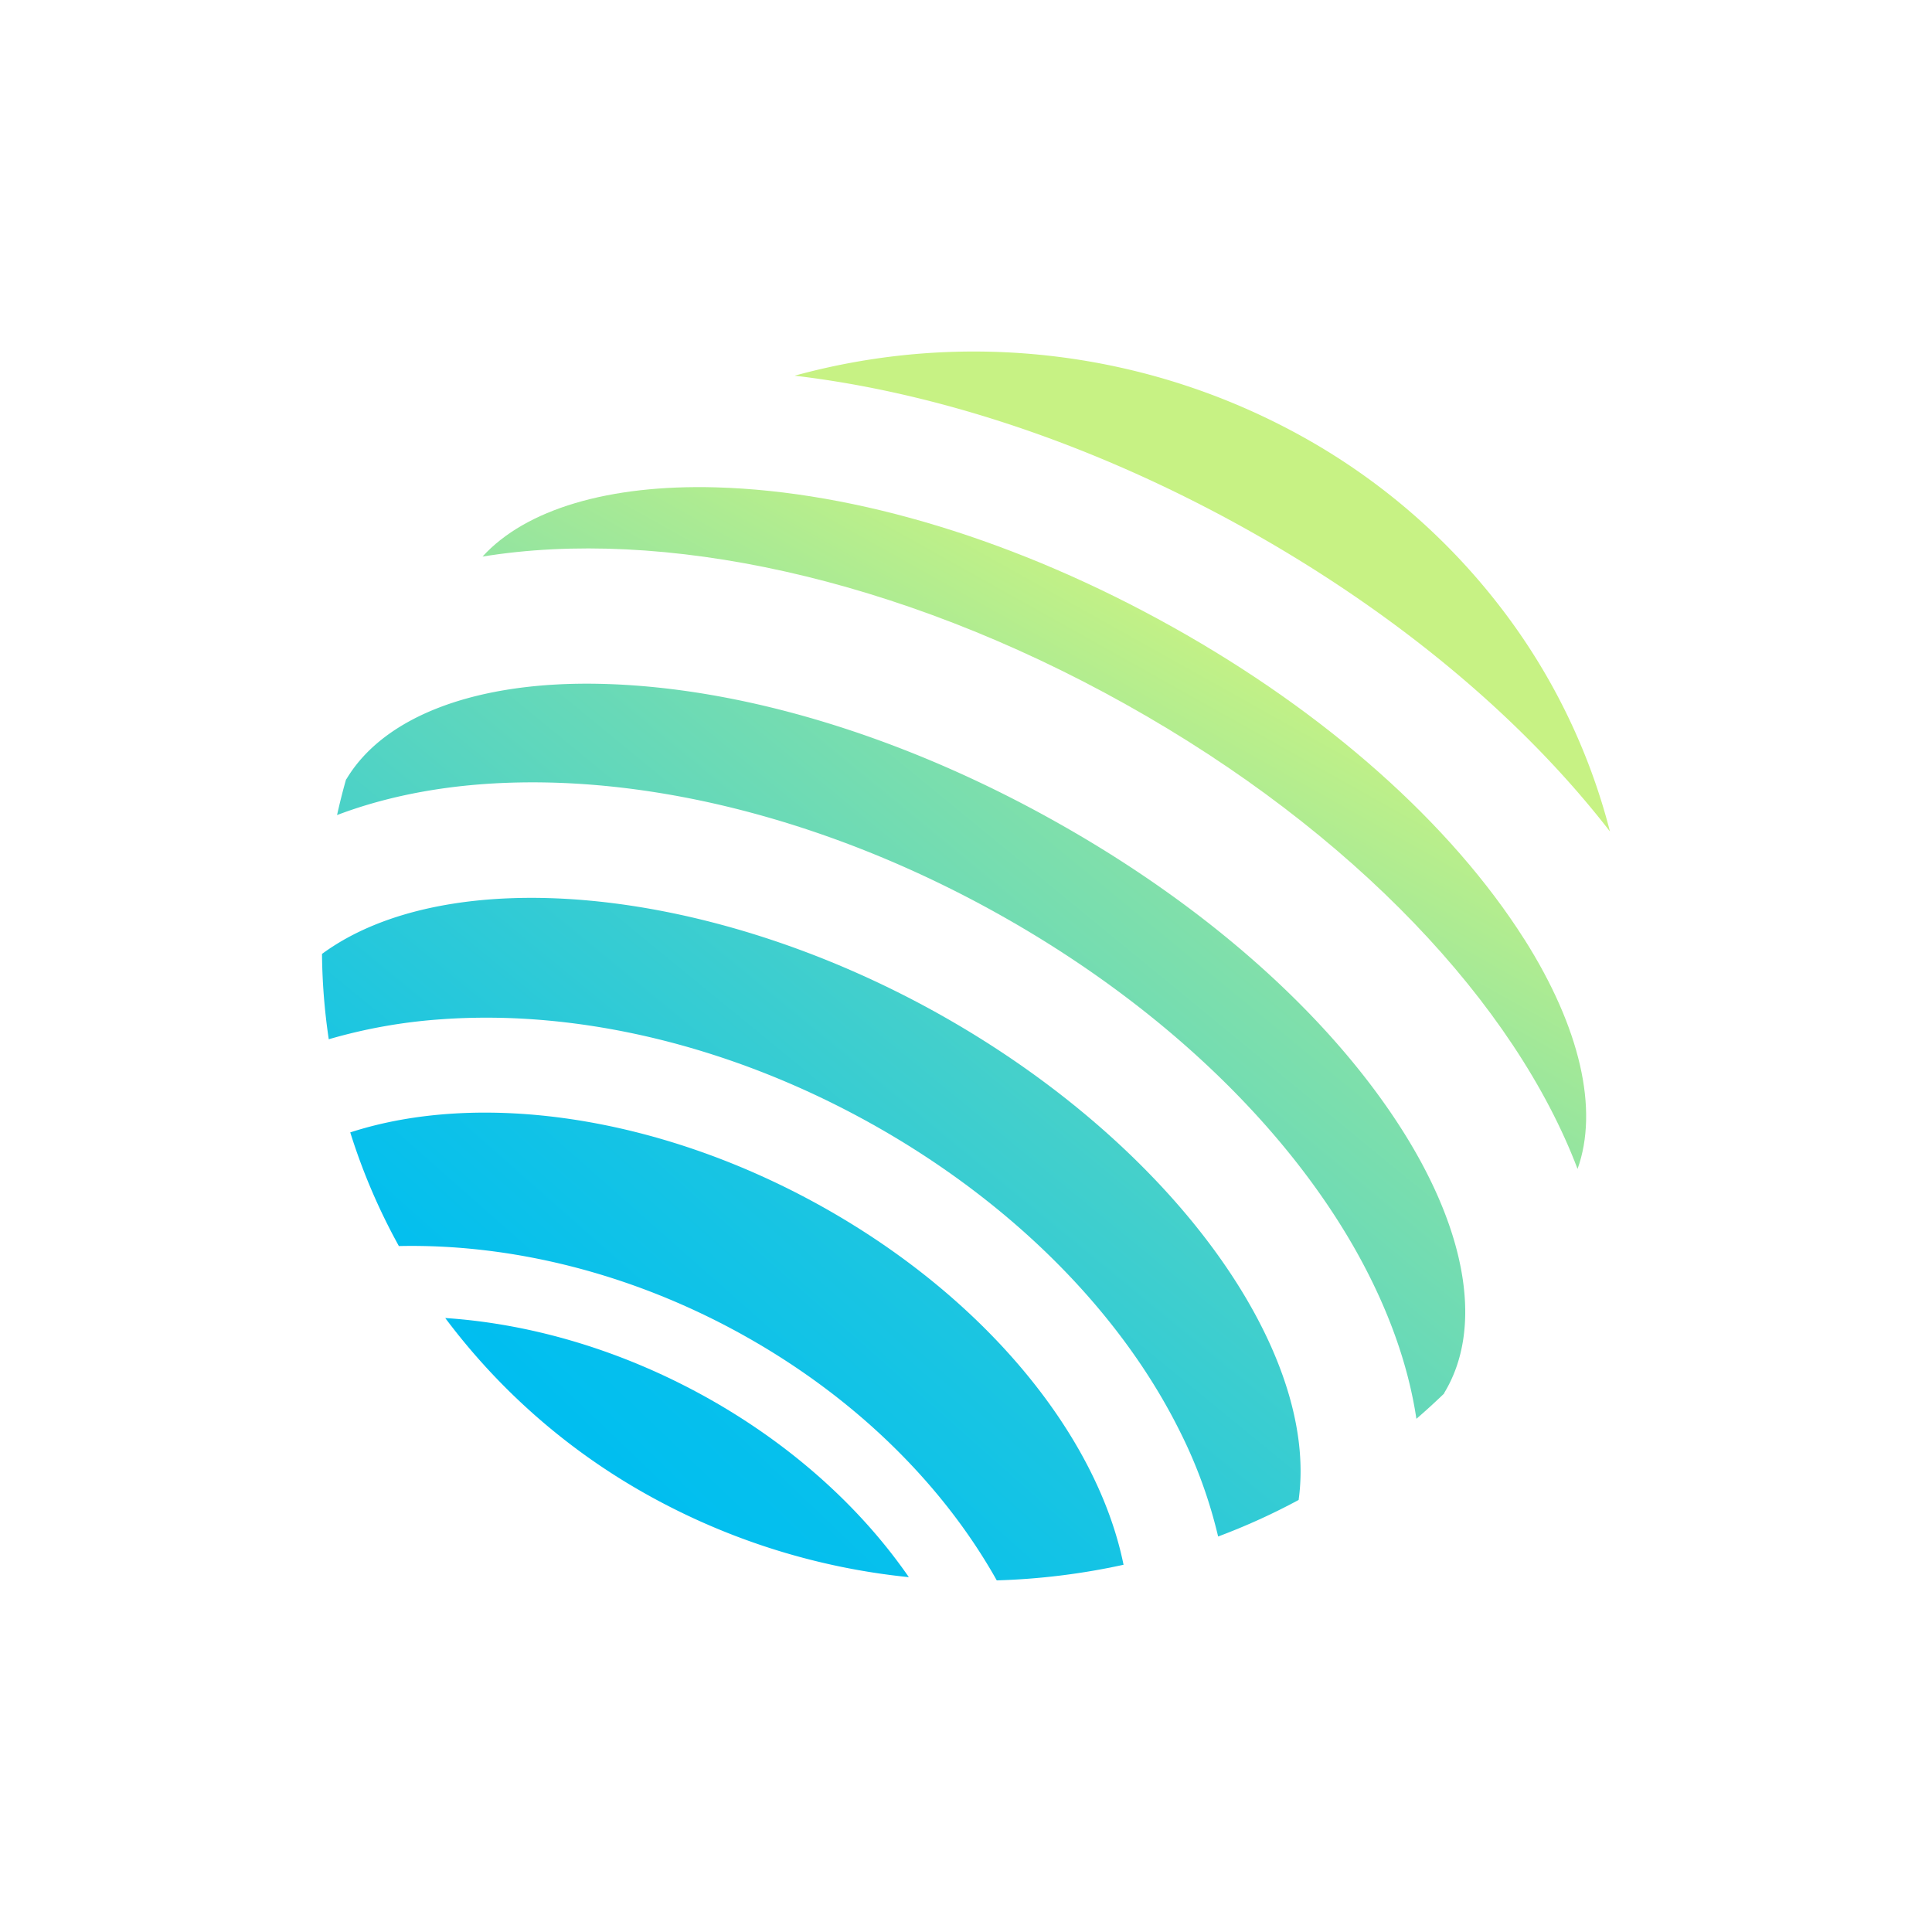 <svg xmlns="http://www.w3.org/2000/svg" width="24" height="24" fill="none" viewBox="0 0 24 24">
    <path fill="url(#JUP__a)" d="M5.531 16.373a8 8 0 0 0 2.522 2.202 8.4 8.4 0 0 0 3.237 1.017c-.587-.85-1.44-1.633-2.506-2.229-1.066-.595-2.195-.92-3.253-.99"/>
    <path fill="url(#JUP__b)" d="M10.216 14.991c-2.053-1.148-4.275-1.44-5.865-.924q.23.735.604 1.412c1.382-.03 2.89.33 4.293 1.115s2.477 1.867 3.134 3.038a8.5 8.5 0 0 0 1.575-.194c-.322-1.585-1.688-3.298-3.741-4.447"/>
    <path fill="url(#JUP__c)" d="M20 10.331a7.7 7.7 0 0 0-1.389-2.825 8 8 0 0 0-2.425-2.078 8.4 8.4 0 0 0-3.077-1 8.4 8.4 0 0 0-3.238.239c1.757.207 3.707.842 5.62 1.911 1.912 1.07 3.453 2.386 4.51 3.753"/>
    <path fill="url(#JUP__d)" d="M17.444 14.078c-.9-1.438-2.44-2.814-4.338-3.875C11.21 9.14 9.203 8.535 7.462 8.495 5.93 8.46 4.78 8.89 4.308 9.671l-.01.014a8 8 0 0 0-.111.44c.659-.25 1.422-.39 2.271-.405 1.888-.034 4.001.547 5.951 1.638s3.523 2.57 4.427 4.165c.405.718.658 1.426.759 2.102q.174-.15.342-.312l.007-.015c.472-.783.29-1.957-.5-3.22"/>
    <path fill="url(#JUP__e)" d="M11.662 12.595C8.756 10.97 5.544 10.715 4 11.85q.005.533.084 1.06a6.6 6.6 0 0 1 1.396-.248c1.726-.125 3.629.337 5.355 1.303s3.088 2.329 3.83 3.832c.206.412.362.845.467 1.29q.516-.193 1-.454c.258-1.853-1.563-4.412-4.47-6.038"/>
    <path fill="url(#JUP__f)" d="M18.938 11.672c-.91-1.437-2.463-2.817-4.375-3.885-1.91-1.068-3.924-1.684-5.67-1.733-1.332-.037-2.364.273-2.899.86 2.221-.362 5.15.247 7.99 1.835 2.84 1.587 4.84 3.735 5.613 5.772.265-.738.034-1.754-.659-2.85"/>
    <defs>
        <linearGradient id="JUP__a" x1="29.346" x2="-9.202" y1="-37.844" y2="2.505" gradientUnits="userSpaceOnUse">
            <stop offset="0" stop-color="#C7F284"/>
            <stop offset="1" stop-color="#00BEF0"/>
        </linearGradient>
        <linearGradient id="JUP__b" x1="21.163" x2="-.054" y1="-12.319" y2="11.709" gradientUnits="userSpaceOnUse">
            <stop offset="0" stop-color="#C7F284"/>
            <stop offset="1" stop-color="#00BEF0"/>
        </linearGradient>
        <linearGradient id="JUP__c" x1="11.557" x2="-9.18" y1="12.305" y2="35.161" gradientUnits="userSpaceOnUse">
            <stop offset="0" stop-color="#C7F284"/>
            <stop offset="1" stop-color="#00BEF0"/>
        </linearGradient>
        <linearGradient id="JUP__d" x1="15.951" x2="2.61" y1="2.652" y2="18.926" gradientUnits="userSpaceOnUse">
            <stop offset="0" stop-color="#C7F284"/>
            <stop offset="1" stop-color="#00BEF0"/>
        </linearGradient>
        <linearGradient id="JUP__e" x1="18.025" x2="2.674" y1="-2.723" y2="16.035" gradientUnits="userSpaceOnUse">
            <stop offset="0" stop-color="#C7F284"/>
            <stop offset="1" stop-color="#00BEF0"/>
        </linearGradient>
        <linearGradient id="JUP__f" x1="14.655" x2="7.716" y1="7.467" y2="19.861" gradientUnits="userSpaceOnUse">
            <stop offset="0" stop-color="#C7F284"/>
            <stop offset="1" stop-color="#00BEF0"/>
        </linearGradient>
    </defs>
</svg>
